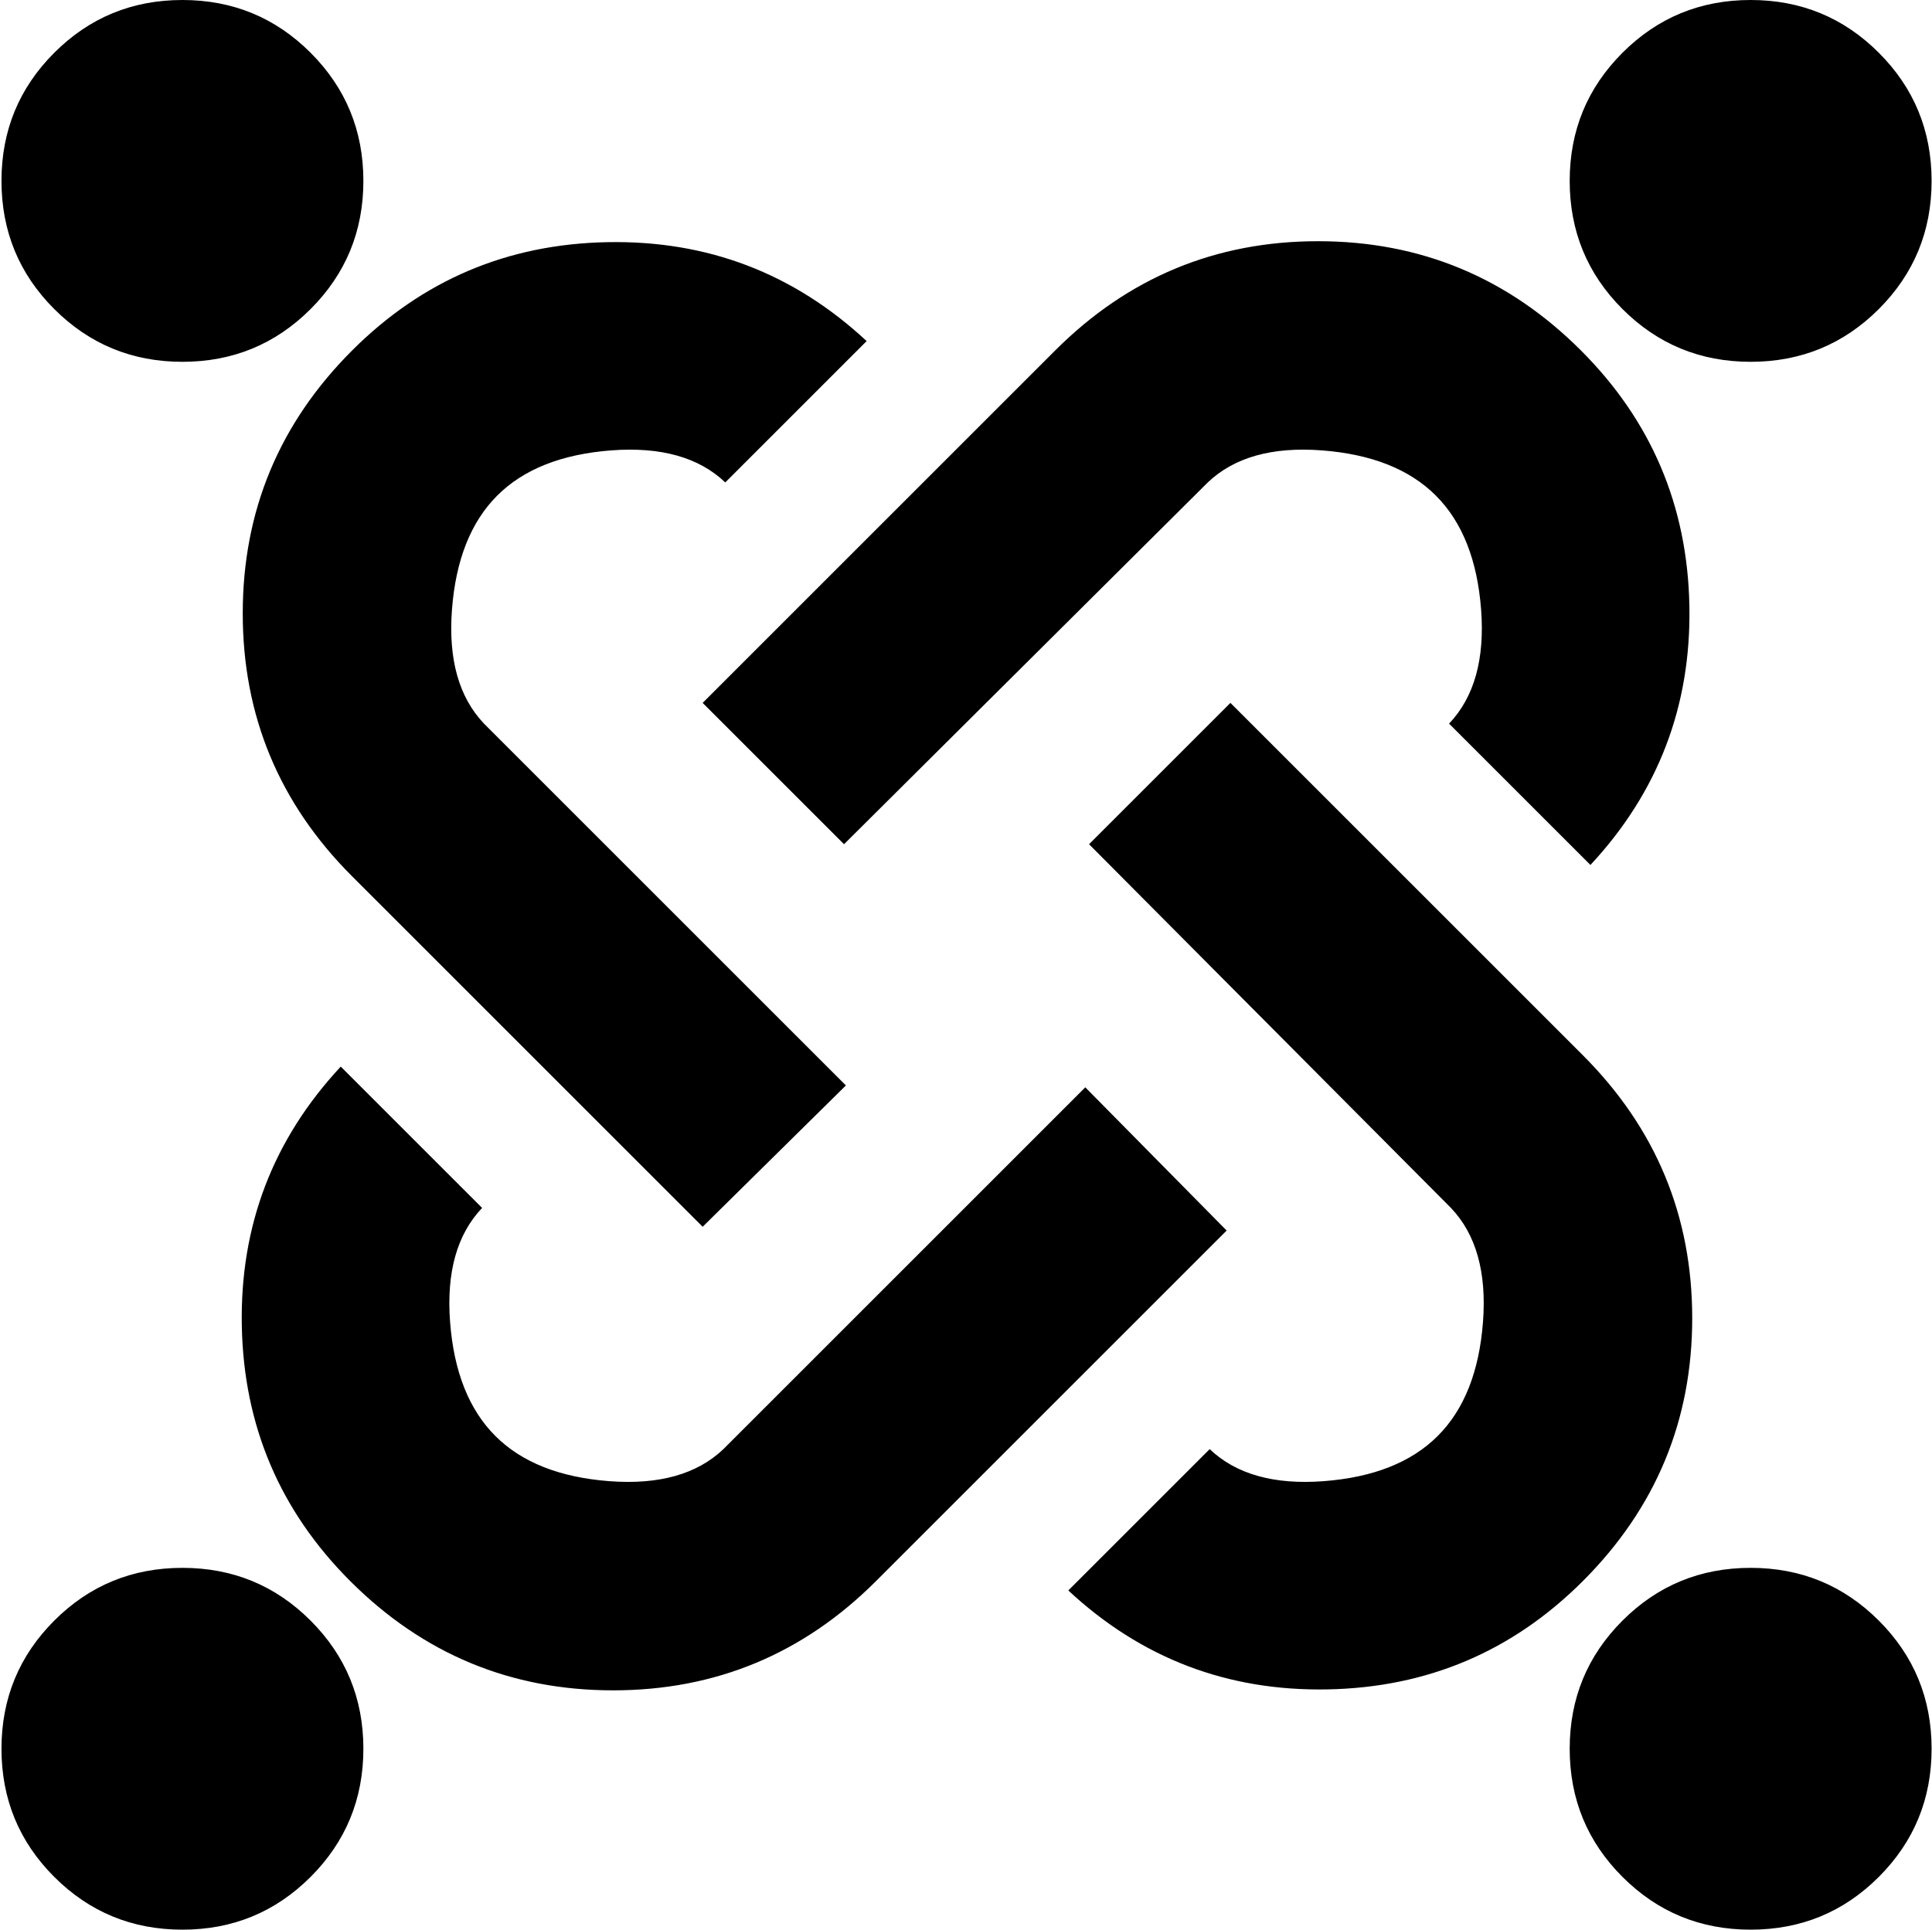<svg xmlns="http://www.w3.org/2000/svg" xmlns:xlink="http://www.w3.org/1999/xlink" width="1025" height="1024" viewBox="0 0 1025 1024"><path fill="currentColor" d="M928.784 192q-40 0-68-28t-28-68t28-68t68-28t68 28t28 68t-28 68t-68 28m-85 267l-75-75q20-21 17-60.5t-24-60.5t-60.5-24t-60.5 17l-193 192l-75-75l187-187q58-58 139.5-58t139.5 58q56 56 57.5 135.5t-52.5 137.5m-580-196q-21 21-24 60.5t17 60.5l192 192l-76 75l-186-186q-58-58-58-139.5t58-139.5q56-56 135.5-57.5t137.5 52.5l-75 75q-21-20-60.5-17t-60.5 24m-167-71q-40 0-68-28t-28-68t28-68t68-28t68 28t28 68t-28 68t-68 28m0 640q40 0 68 28t28 68t-28 68t-68 28t-68-28t-28-68t28-68t68-28m84-266l75 75q-20 21-17 60.5t24 60.5t60.5 24t60.5-17l192-192l75 76l-186 186q-58 58-139.5 58t-139.5-58q-56-56-57.5-135.5t52.5-137.5m582 196q21-21 24-60.5t-17-60.5l-192-193l75-75l187 187q58 58 58 139.5t-58 139.5q-56 56-135.5 57.5t-137.5-52.5l75-75q21 20 60.5 17t60.5-24m166 70q40 0 68 28t28 68t-28 68t-68 28t-68-28t-28-68t28-68t68-28"/></svg>